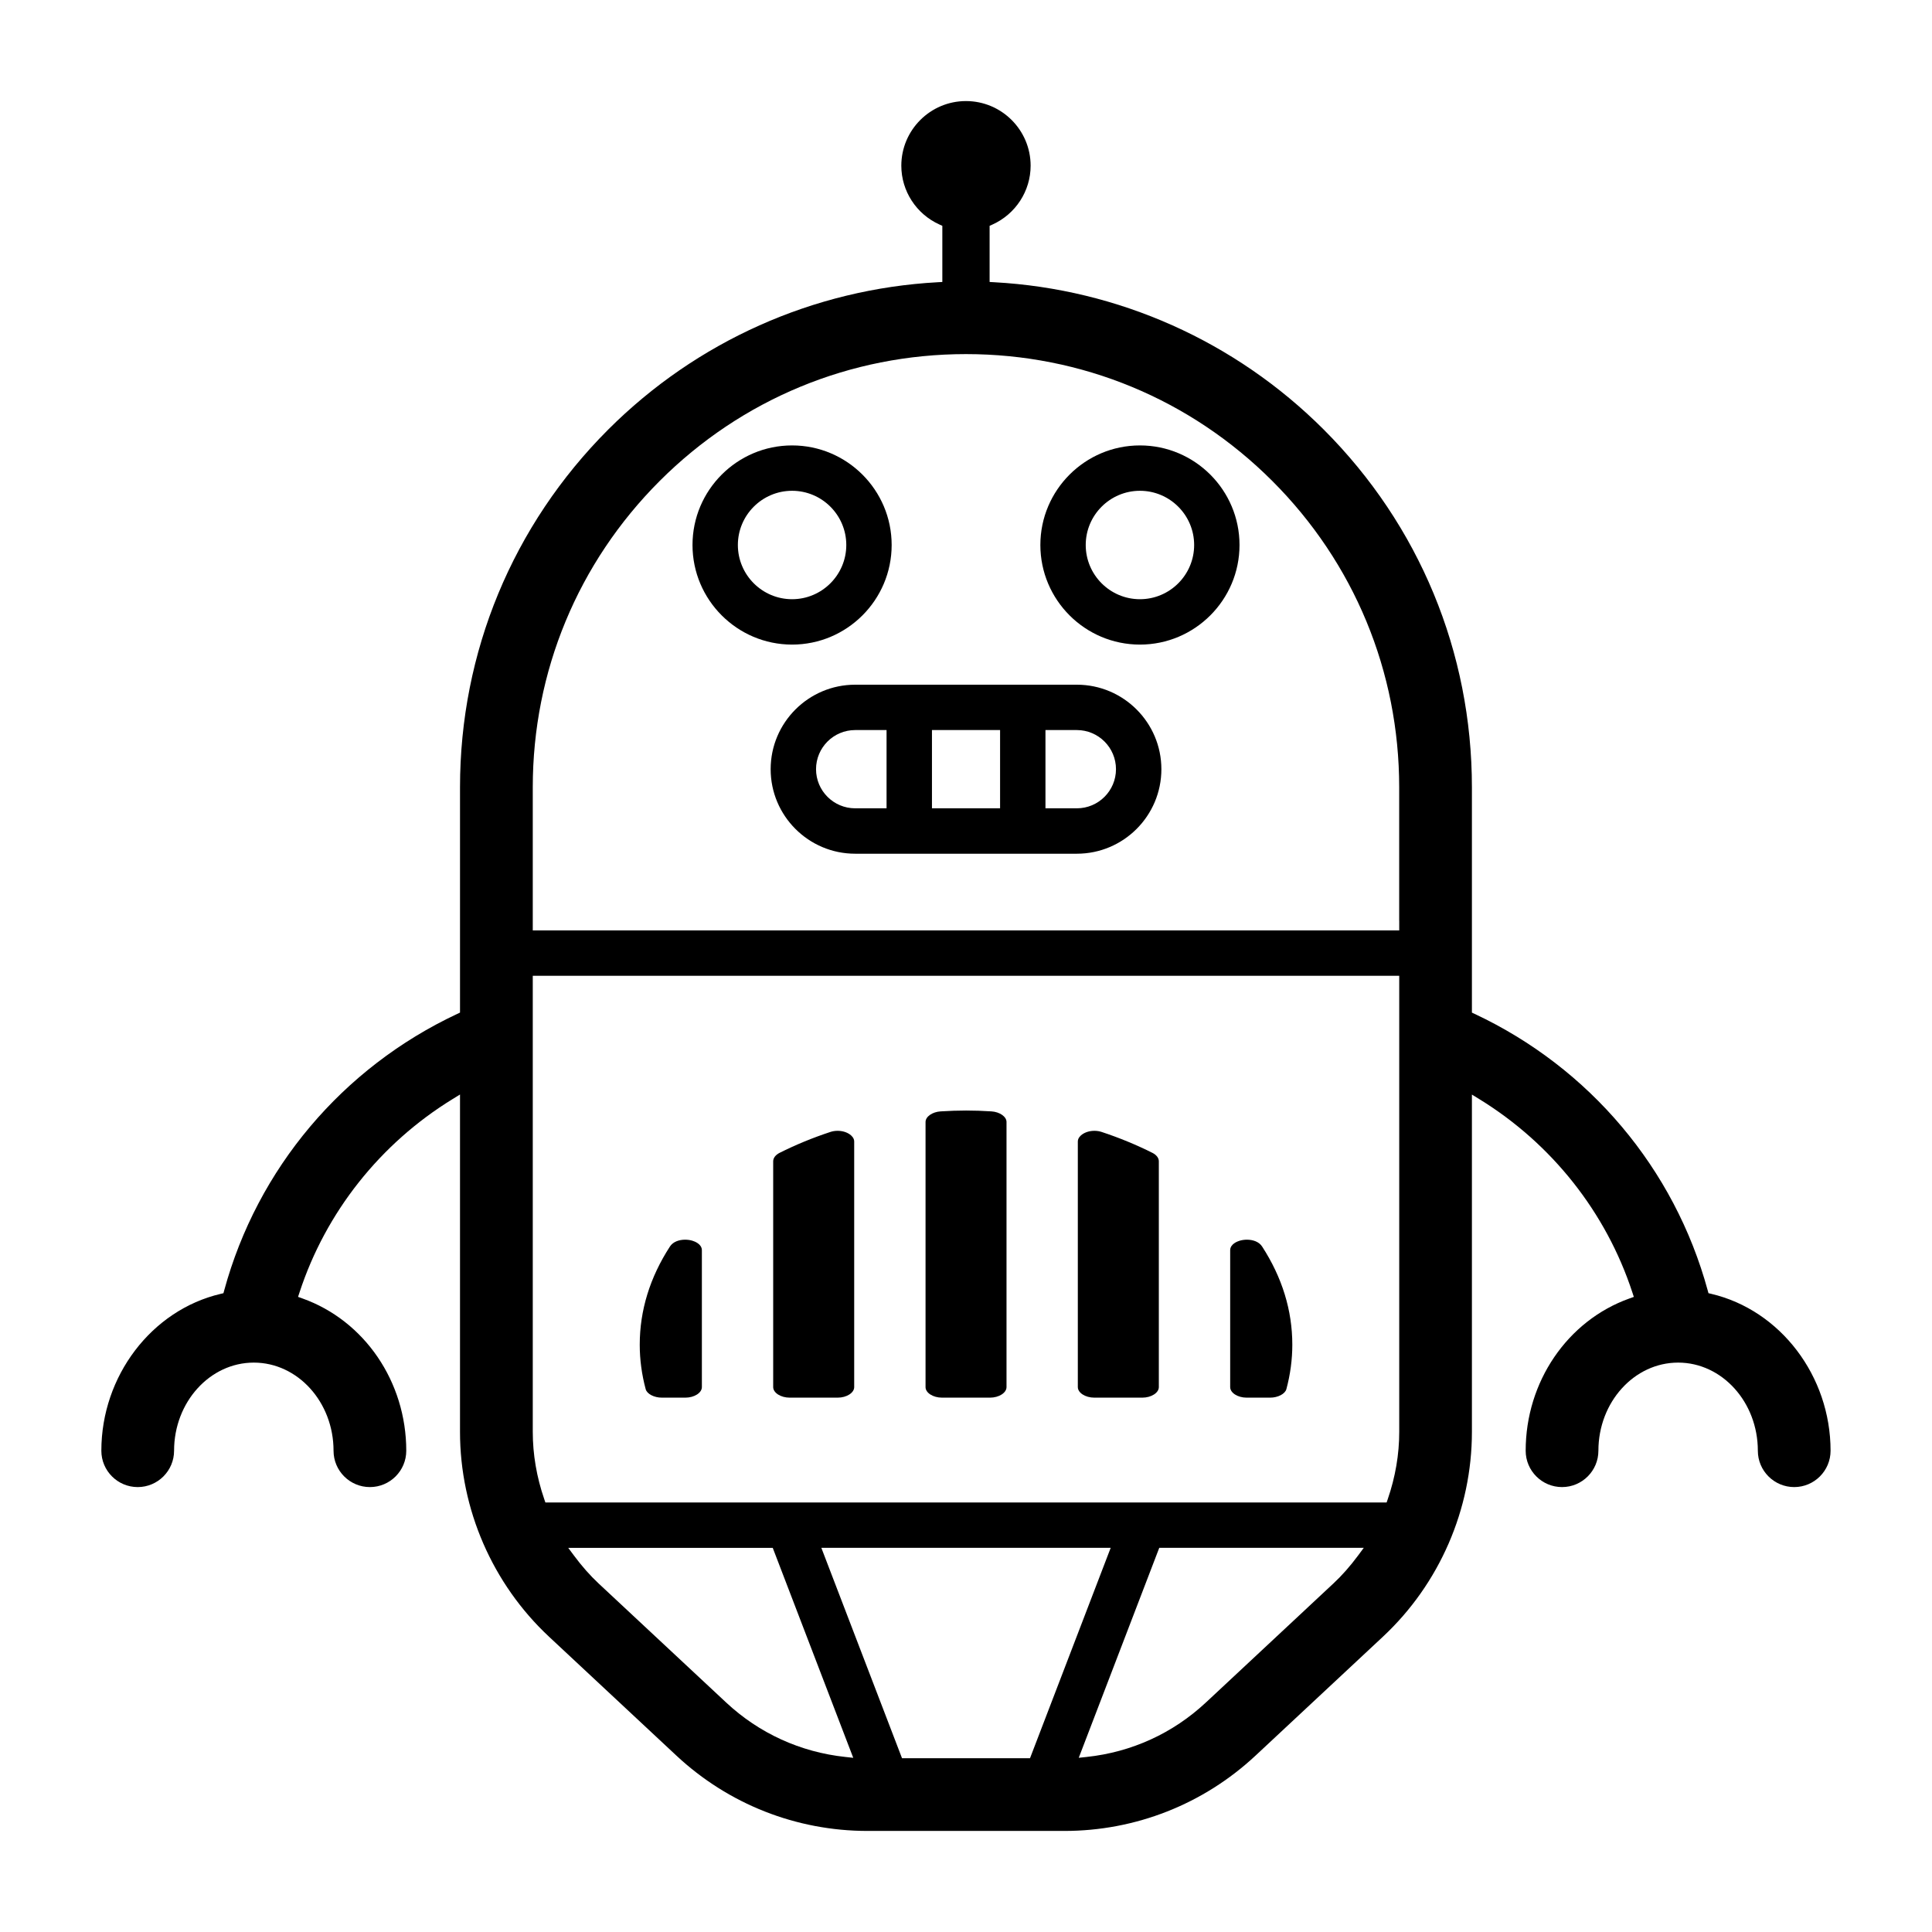 <svg xmlns="http://www.w3.org/2000/svg" xmlns:xlink="http://www.w3.org/1999/xlink" version="1.1" x="0px" y="0px" viewBox="0 0 100 100" enable-background="new 0 0 100 100" xml:space="preserve"><g display="none"><rect x="-627.879" y="-45.155" display="inline" fill="#000000" width="1286.936" height="912.422"></rect></g><g><g><path d="M34.258,72.342h1.218c0.462,0,0.853-0.25,0.853-0.546v-7.083c0-0.323-0.377-0.459-0.492-0.494    c-0.116-0.035-0.245-0.053-0.375-0.053c-0.31,0-0.625,0.105-0.785,0.352c-1.038,1.6-1.564,3.31-1.564,5.083    c0,0.77,0.104,1.544,0.307,2.3C33.484,72.148,33.854,72.342,34.258,72.342z"></path><path d="M40.874,72.342h2.485c0.463,0,0.854-0.25,0.854-0.546V59.083c0-0.177-0.138-0.303-0.22-0.362    c-0.172-0.125-0.403-0.19-0.639-0.19c-0.127,0-0.255,0.019-0.375,0.059c-0.915,0.301-1.8,0.666-2.631,1.083    c-0.205,0.104-0.328,0.265-0.328,0.434v11.689C40.021,72.092,40.411,72.342,40.874,72.342z"></path><path d="M48.758,72.342h2.485c0.463,0,0.854-0.25,0.854-0.546V58.072c0-0.274-0.35-0.519-0.78-0.547    c-0.463-0.03-0.894-0.044-1.316-0.044c-0.422,0-0.853,0.015-1.316,0.044c-0.43,0.028-0.779,0.273-0.779,0.547v13.724    C47.904,72.092,48.295,72.342,48.758,72.342z"></path><path d="M64.525,72.342h1.218c0.404,0,0.773-0.194,0.84-0.441c0.203-0.756,0.307-1.53,0.307-2.3c0-1.773-0.526-3.483-1.564-5.083    c-0.16-0.247-0.476-0.352-0.785-0.352c-0.13,0-0.259,0.019-0.375,0.053c-0.115,0.034-0.492,0.171-0.492,0.494v7.083    C63.673,72.092,64.063,72.342,64.525,72.342z"></path><path d="M56.642,72.342h2.485c0.463,0,0.854-0.25,0.854-0.546V60.107c0-0.168-0.123-0.33-0.328-0.433    c-0.832-0.418-1.717-0.783-2.631-1.084c-0.12-0.04-0.248-0.059-0.375-0.059c-0.235,0-0.467,0.065-0.639,0.19    c-0.082,0.059-0.22,0.185-0.22,0.362v12.713C55.788,72.092,56.179,72.342,56.642,72.342z"></path><path fill="#000000" d="M46.152,28.209c0-2.842-2.313-5.154-5.154-5.154s-5.154,2.312-5.154,5.154s2.313,5.155,5.154,5.155    S46.152,31.051,46.152,28.209z M38.192,28.209c0-1.547,1.259-2.806,2.806-2.806s2.806,1.259,2.806,2.806    c0,1.547-1.259,2.806-2.806,2.806S38.192,29.756,38.192,28.209z"></path><path fill="#000000" d="M59.003,23.055c-2.842,0-5.154,2.312-5.154,5.154s2.313,5.155,5.154,5.155s5.154-2.313,5.154-5.155    S61.845,23.055,59.003,23.055z M59.003,31.015c-1.547,0-2.806-1.259-2.806-2.806c0-1.547,1.259-2.806,2.806-2.806    s2.806,1.259,2.806,2.806C61.809,29.756,60.55,31.015,59.003,31.015z"></path><path fill="#000000" d="M88.575,66.969l-0.145-0.034l-0.039-0.144c-1.721-6.304-6.116-11.52-12.061-14.311l-0.144-0.067V40.752    c0-6.994-2.724-13.57-7.67-18.518c-4.567-4.566-10.625-7.275-17.058-7.626l-0.236-0.013v-2.907l0.147-0.066    c1.2-0.541,1.976-1.736,1.976-3.045c0-1.845-1.501-3.346-3.347-3.346c-1.845,0-3.346,1.501-3.346,3.346    c0,1.309,0.775,2.504,1.976,3.045l0.147,0.066v2.907l-0.236,0.013c-6.433,0.352-12.49,3.06-17.058,7.626    c-4.946,4.948-7.671,11.524-7.671,18.518v11.659l-0.144,0.068c-5.946,2.79-10.343,8.007-12.062,14.313l-0.039,0.144l-0.145,0.034    c-3.577,0.842-6.174,4.257-6.174,8.12c0,1.038,0.844,1.881,1.882,1.881s1.882-0.844,1.882-1.881c0-2.515,1.852-4.562,4.127-4.562    s4.127,2.046,4.127,4.562c0,1.038,0.844,1.881,1.882,1.881s1.882-0.844,1.882-1.881c0-3.568-2.159-6.735-5.372-7.882l-0.229-0.082    l0.076-0.231c1.359-4.151,4.175-7.706,7.926-10.009l0.381-0.234v17.462c0,4.003,1.679,7.866,4.605,10.599l6.595,6.156    c2.694,2.515,6.209,3.9,9.895,3.9h10.187c3.686,0,7.2-1.385,9.895-3.9l6.595-6.156c2.927-2.732,4.604-6.596,4.604-10.599V56.655    l0.381,0.234c3.75,2.304,6.564,5.857,7.924,10.007l0.076,0.231l-0.229,0.082c-3.211,1.147-5.369,4.314-5.369,7.881    c0,1.038,0.844,1.881,1.882,1.881s1.882-0.844,1.882-1.881c0-2.515,1.852-4.562,4.127-4.562s4.126,2.046,4.126,4.562    c0,1.038,0.844,1.881,1.882,1.881s1.882-0.844,1.882-1.881C94.75,71.226,92.153,67.811,88.575,66.969z M43.758,90.94    c-2.33-0.249-4.466-1.225-6.177-2.822l-6.595-6.156c-0.446-0.417-0.864-0.891-1.277-1.446l-0.297-0.399h10.585l4.167,10.867    L43.758,90.94z M53.313,91.006h-6.624l-4.176-10.89h14.976L53.313,91.006z M70.292,80.516c-0.413,0.556-0.83,1.029-1.277,1.446    l-6.595,6.156c-1.71,1.597-3.847,2.573-6.178,2.822l-0.406,0.043l4.167-10.867h10.585L70.292,80.516z M72.424,51.007v23.107    c0,1.165-0.2,2.337-0.595,3.485l-0.058,0.169H28.229l-0.058-0.169c-0.395-1.147-0.595-2.32-0.595-3.485V51.007v-0.5h0.5h43.848    h0.5V51.007z M72.424,47.658v0.5h-0.5H28.076h-0.5v-0.5v-6.906c0-5.989,2.333-11.62,6.568-15.856    c4.235-4.235,9.867-6.568,15.855-6.568c5.989,0,11.621,2.333,15.856,6.568c4.235,4.234,6.567,9.865,6.567,15.856V47.658z"></path><path fill="#000000" d="M55.738,35.44H44.263c-2.412,0-4.374,1.962-4.374,4.374s1.962,4.374,4.374,4.374h11.476    c2.412,0,4.374-1.962,4.374-4.374S58.15,35.44,55.738,35.44z M45.888,41.838h-1.625c-1.117,0-2.025-0.908-2.025-2.025    s0.908-2.025,2.025-2.025h1.625V41.838z M51.764,41.838h-3.526v-4.05h3.526V41.838z M55.738,41.838h-1.625v-4.05h1.625    c1.117,0,2.025,0.908,2.025,2.025S56.855,41.838,55.738,41.838z"></path></g></g></svg>